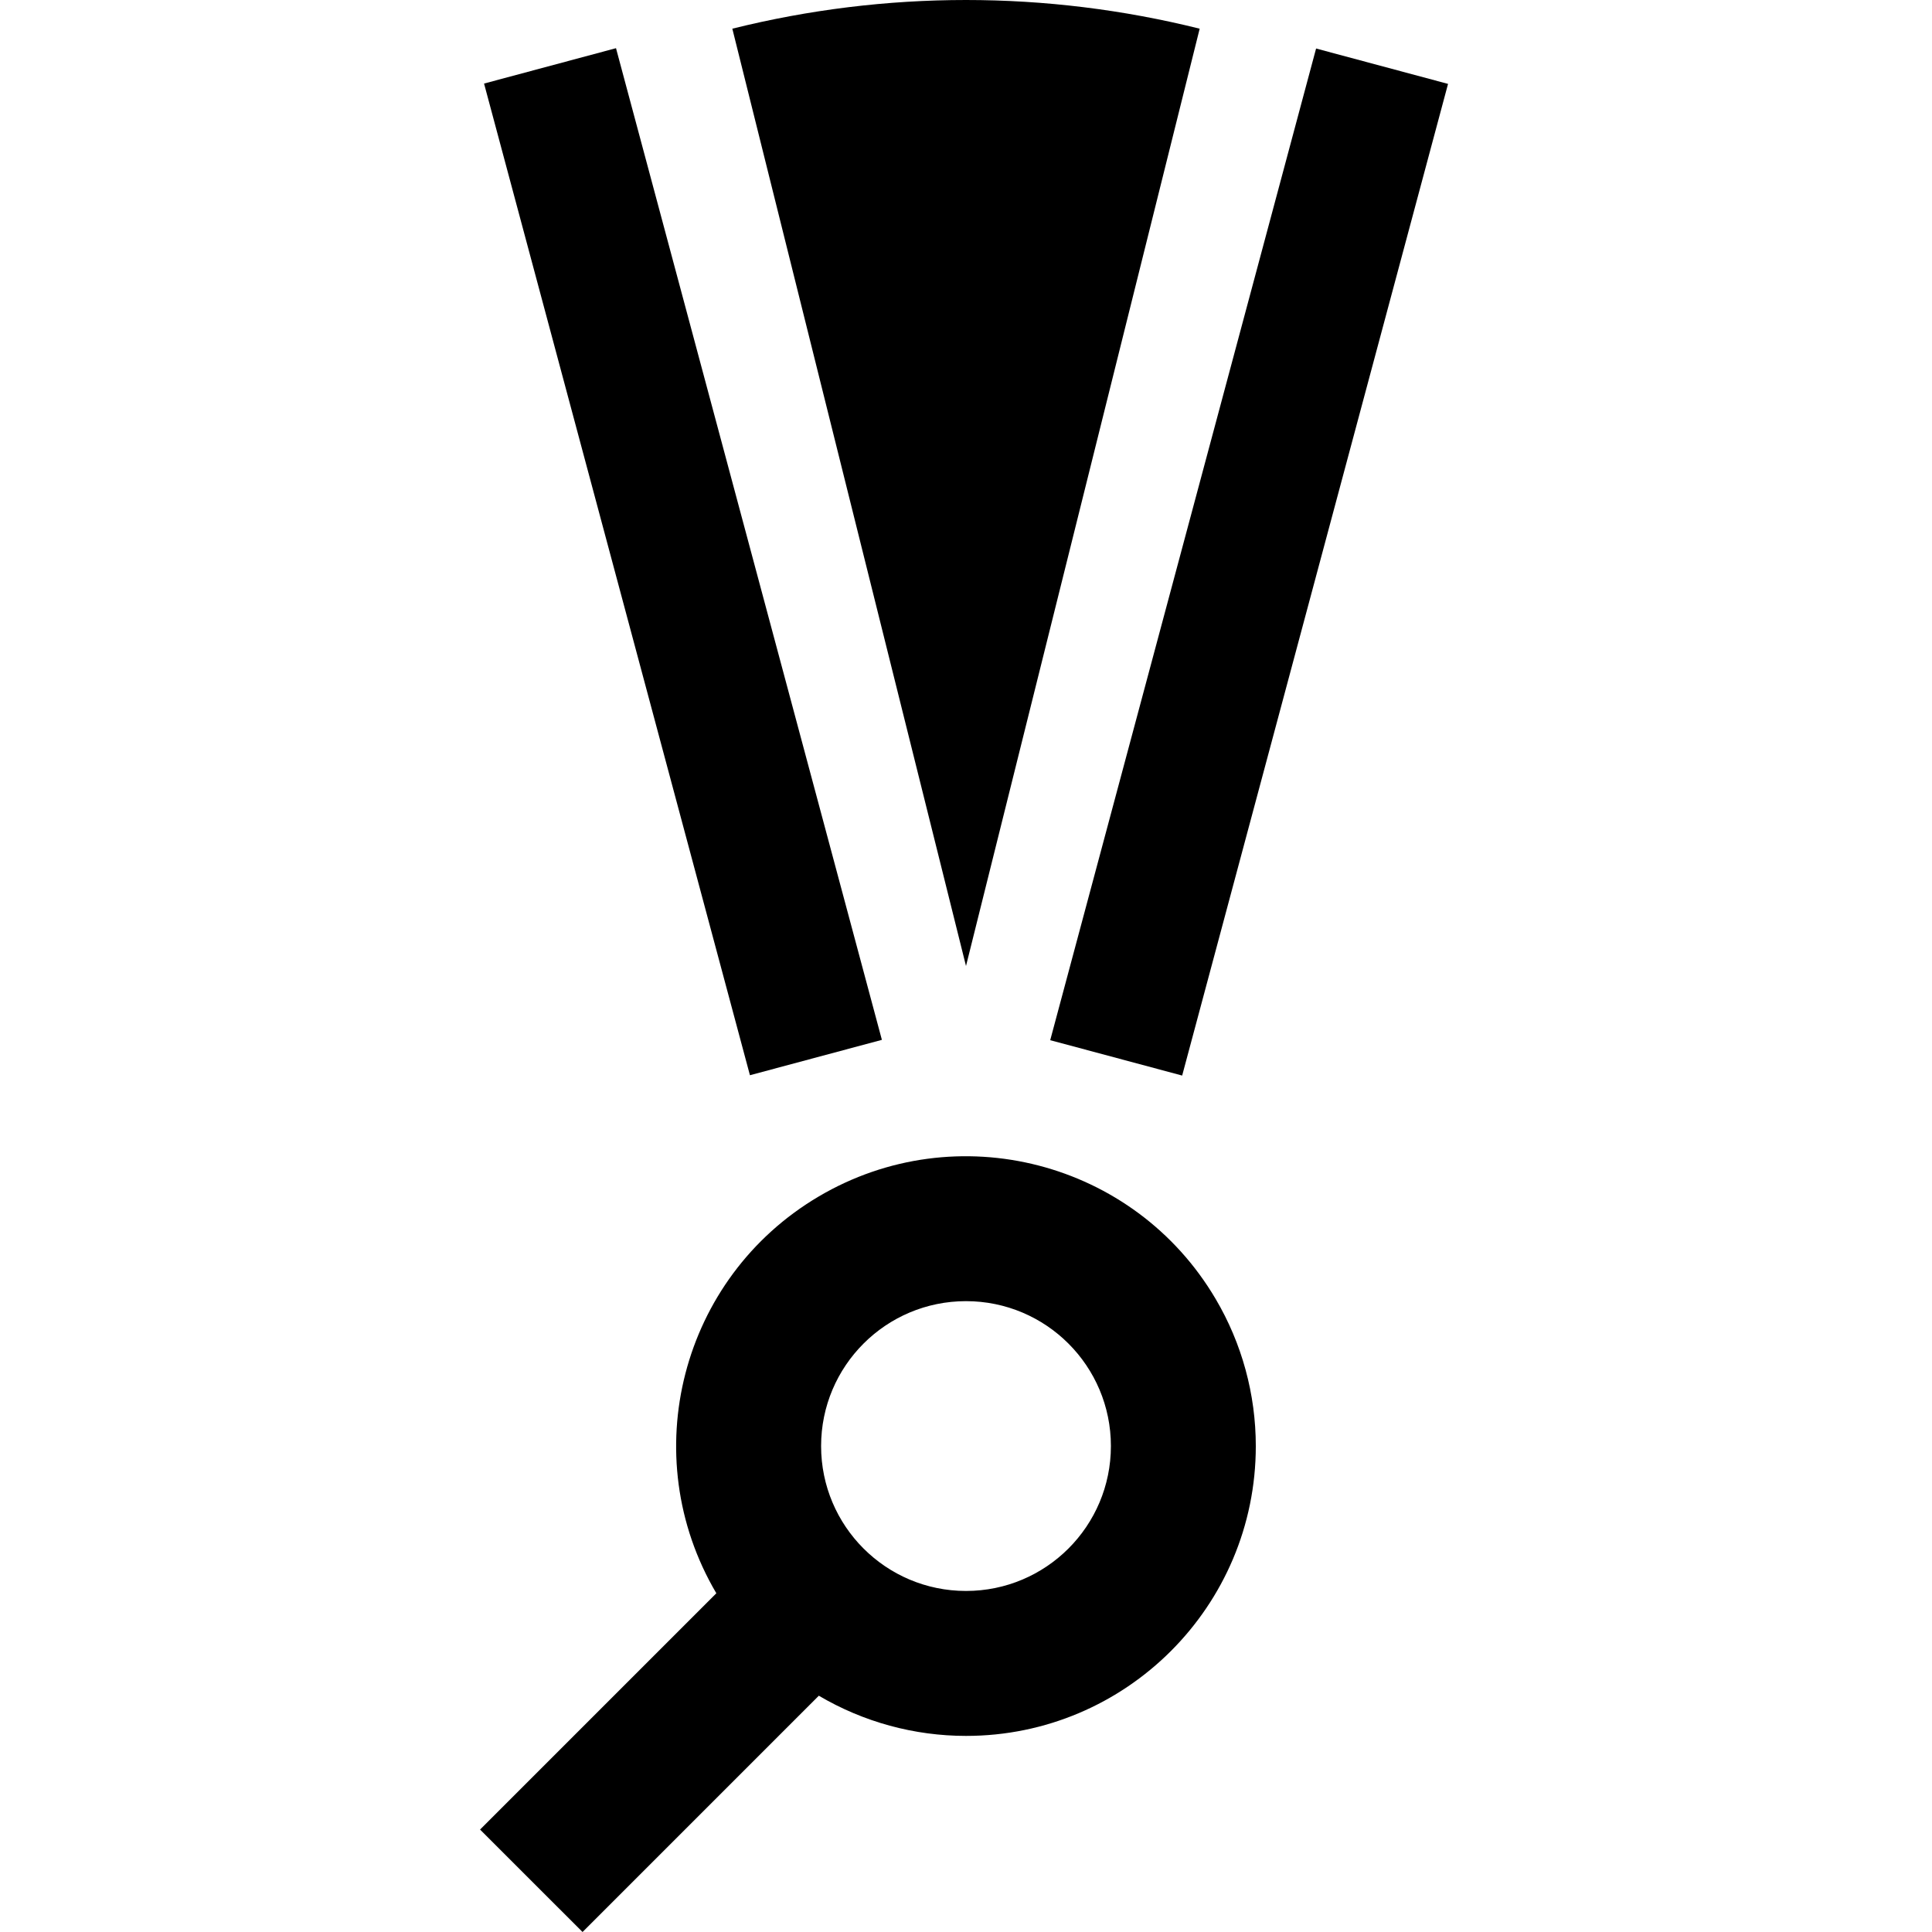 <?xml version="1.0" encoding="utf-8"?>
<!-- Generator: Adobe Illustrator 27.4.0, SVG Export Plug-In . SVG Version: 6.00 Build 0)  -->
<svg version="1.1" id="icon_00000080907586390542060580000009508863219099910284_"
	 xmlns="http://www.w3.org/2000/svg" xmlns:xlink="http://www.w3.org/1999/xlink" x="0px" y="0px" viewBox="0 0 400 400"
	 style="enable-background:new 0 0 400 400;" xml:space="preserve">
<style type="text/css">
	.st0{fill-rule:evenodd;clip-rule:evenodd;}
</style>
<path id="scan" class="st0" d="M169.53,351.08c9.24,5.45,19.76,8.32,30.48,8.32c33.13,0,59.99-26.87,59.99-60
	c0-10.72-2.87-21.25-8.32-30.48c-16.83-28.54-53.62-38.04-82.16-21.21c-28.54,16.83-38.04,53.62-21.21,82.16l-48.92,48.92
	L120.61,400L169.53,351.08z M170,299.39c0-16.57,13.43-30,30-30s30,13.43,30,30s-13.43,30-30,30S170,315.96,170,299.39z"/>
<g>
	<rect x="127.23" y="10.04" transform="matrix(0.966 -0.259 0.259 0.966 -25.286 40.554)" width="28.28" height="212.54"/>
	<rect x="244.48" y="10.04" transform="matrix(0.966 0.259 -0.259 0.966 38.916 -62.974)" width="28.28" height="212.54"/>
	<g>
		<path d="M200,200L248.38,5.94C232.56,2,216.31,0,200,0s-32.56,2-48.38,5.94L200,200z"/>
	</g>
</g>
</svg>
